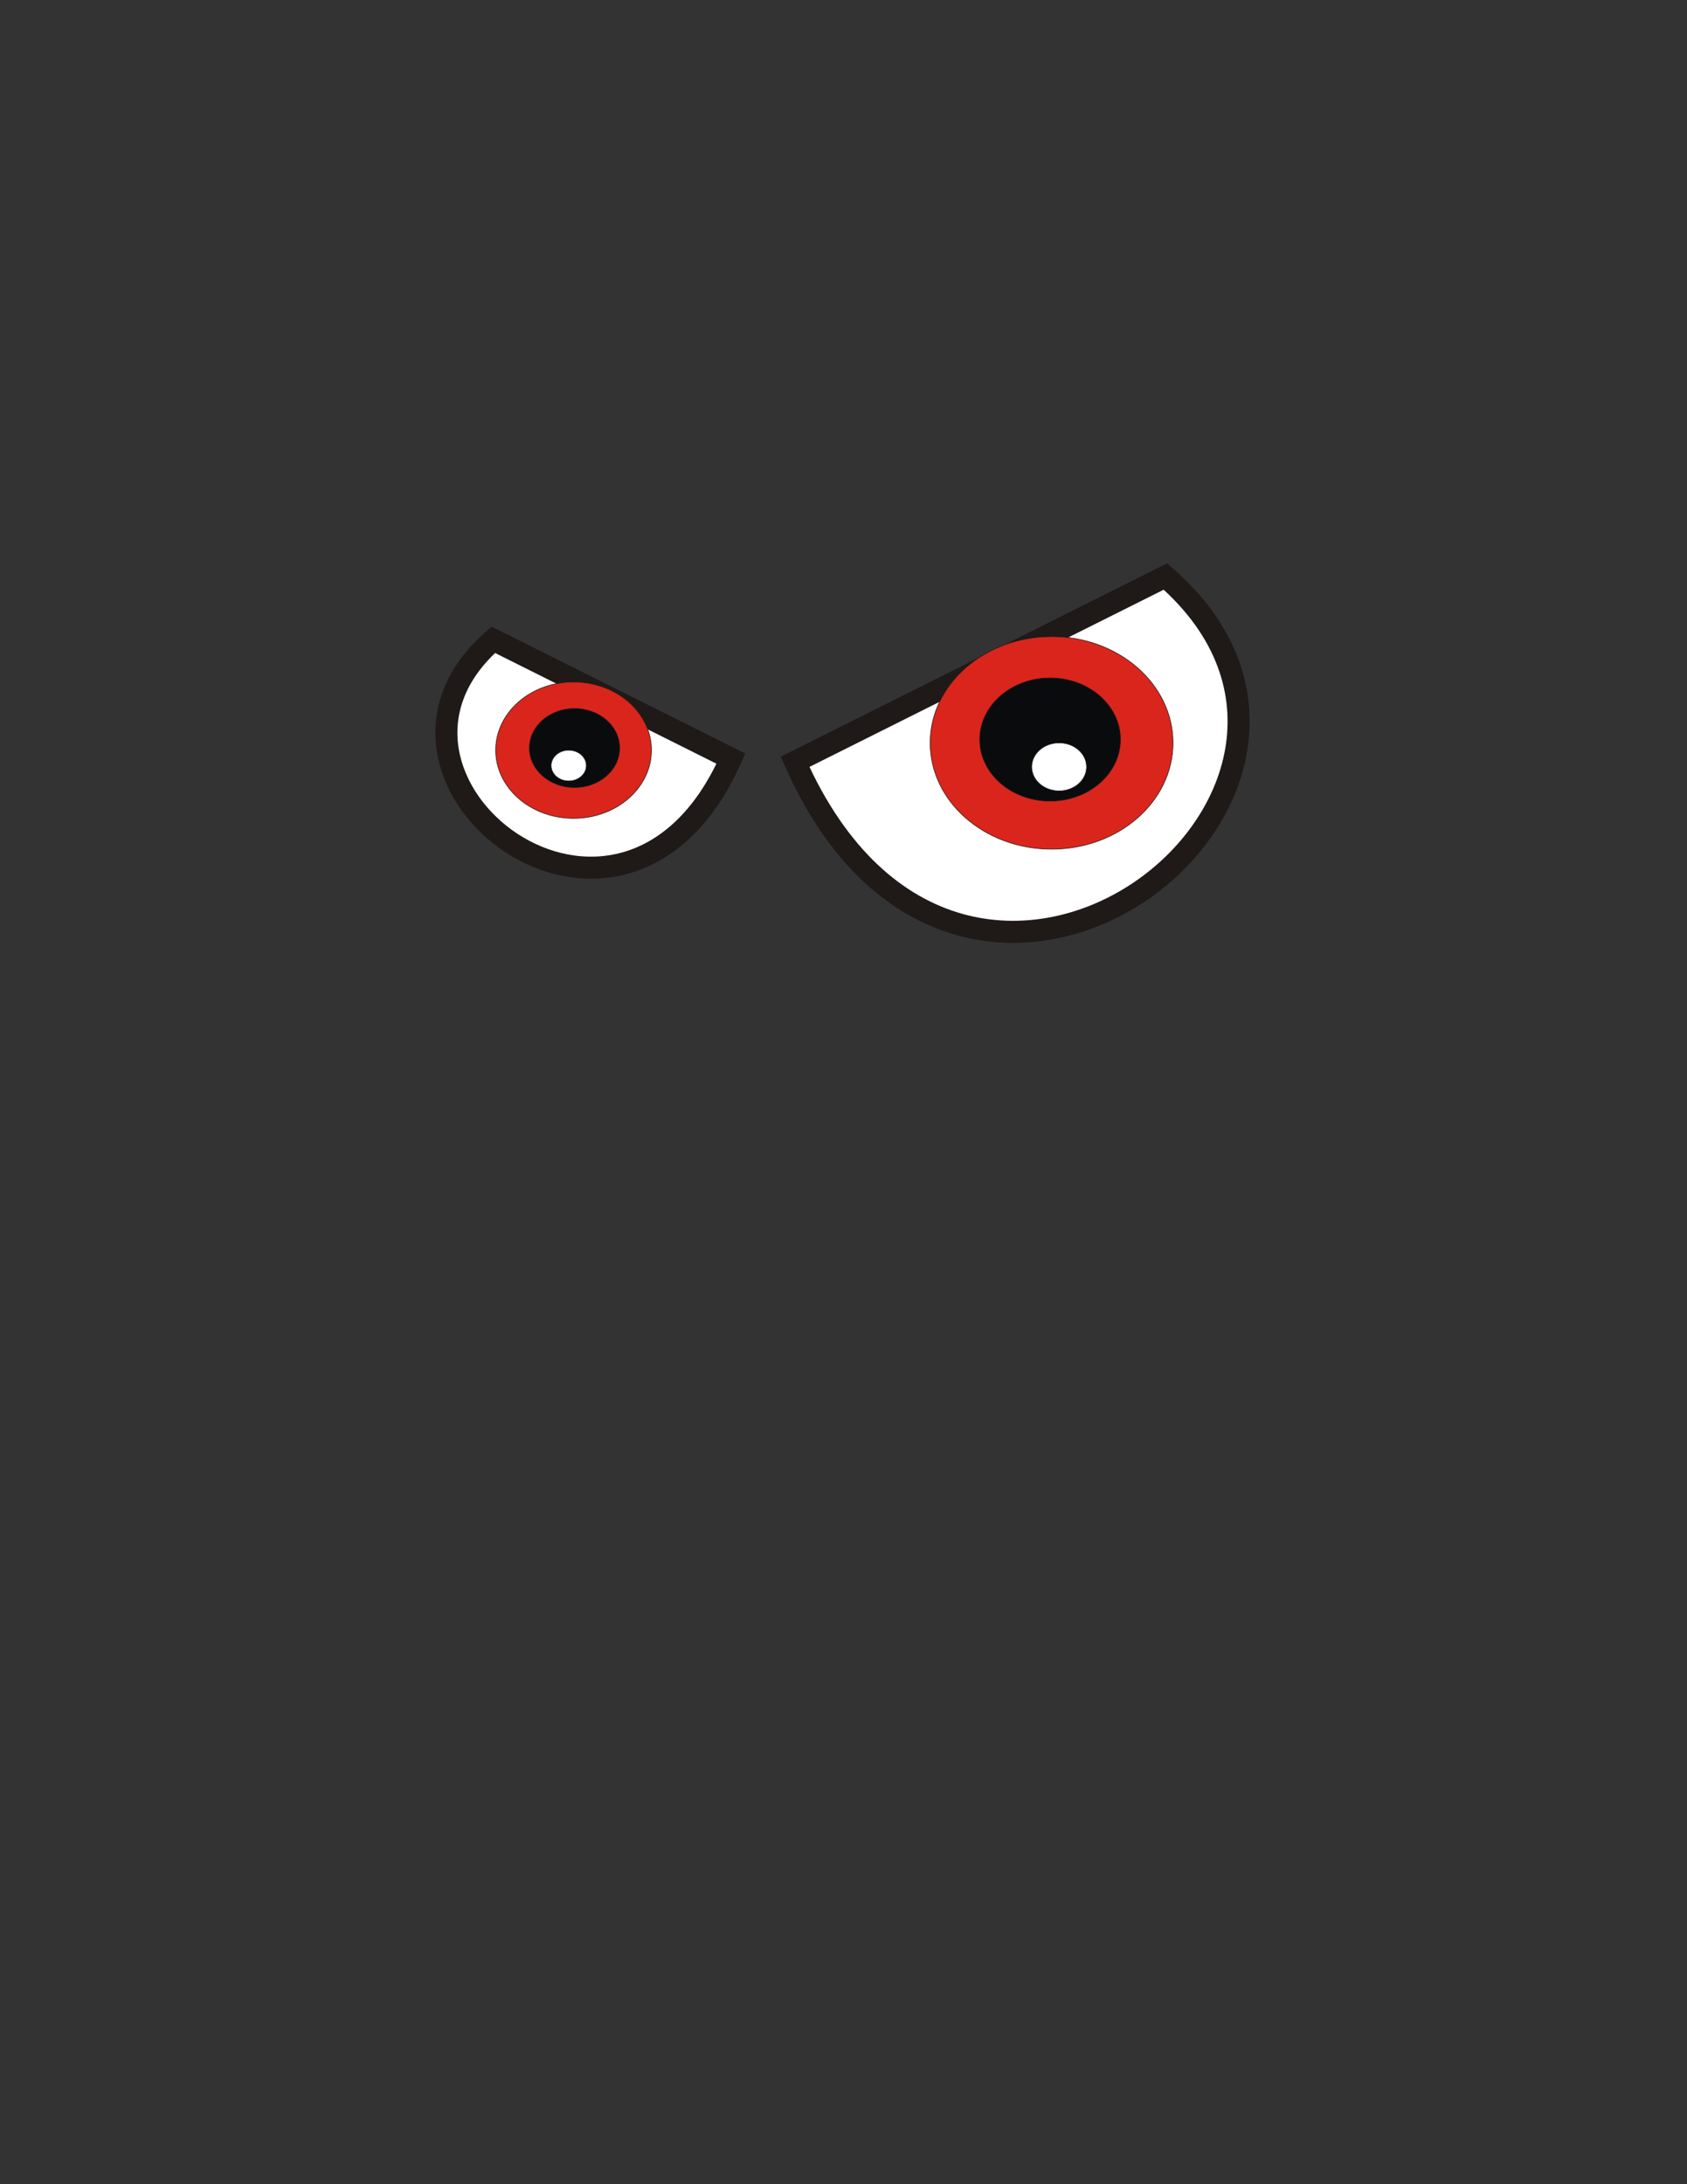 <?xml version="1.0" encoding="UTF-8"?>
<!DOCTYPE svg PUBLIC "-//W3C//DTD SVG 1.1//EN" "http://www.w3.org/Graphics/SVG/1.1/DTD/svg11.dtd">
<!-- Creator: CorelDRAW -->
<svg xmlns="http://www.w3.org/2000/svg" xml:space="preserve" width="215.9mm" height="279.4mm" style="shape-rendering:geometricPrecision; text-rendering:geometricPrecision; image-rendering:optimizeQuality; fill-rule:evenodd; clip-rule:evenodd"
viewBox="0 0 215.9 279.4">
 <rect x="0" y="0" width="215.9" height="279.4" fill="#333333" stroke="none"/>
 <defs>
  <style type="text/css">
   <![CDATA[
    .str1 {stroke:#1F1A17;stroke-width:0.076}
    .str0 {stroke:#1F1A17;stroke-width:2.822}
    .fil2 {fill:#0A0B0C}
    .fil1 {fill:#DA251D}
    .fil0 {fill:white}
   ]]>
  </style>
 </defs>
 <g id="cuerpo">
  <path class="fil0 str0" d="M101.746 97.45c21.727,48.889 79.164,3.946 47.404,-23.702l-47.404 23.702z"/>
  <path class="fil0 str0" d="M93.542 97.043c-13.936,31.359 -50.779,2.531 -30.407,-15.203l30.407 15.203z"/>
  <ellipse class="fil1 str1" cx="134.582" cy="95.029" rx="15.54" ry="13.597"/>
  <ellipse class="fil2 str1" cx="134.39" cy="94.597" rx="9.004" ry="7.878"/>
  <ellipse class="fil0 str1" cx="135.546" cy="98.1" rx="3.511" ry="3.072"/>
  <ellipse class="fil1 str1" cx="73.405" cy="95.963" rx="9.968" ry="8.722"/>
  <ellipse class="fil2 str1" cx="73.528" cy="95.686" rx="5.775" ry="5.053"/>
  <ellipse class="fil0 str1" cx="72.787" cy="97.933" rx="2.252" ry="1.97"/>
 </g>
</svg>
